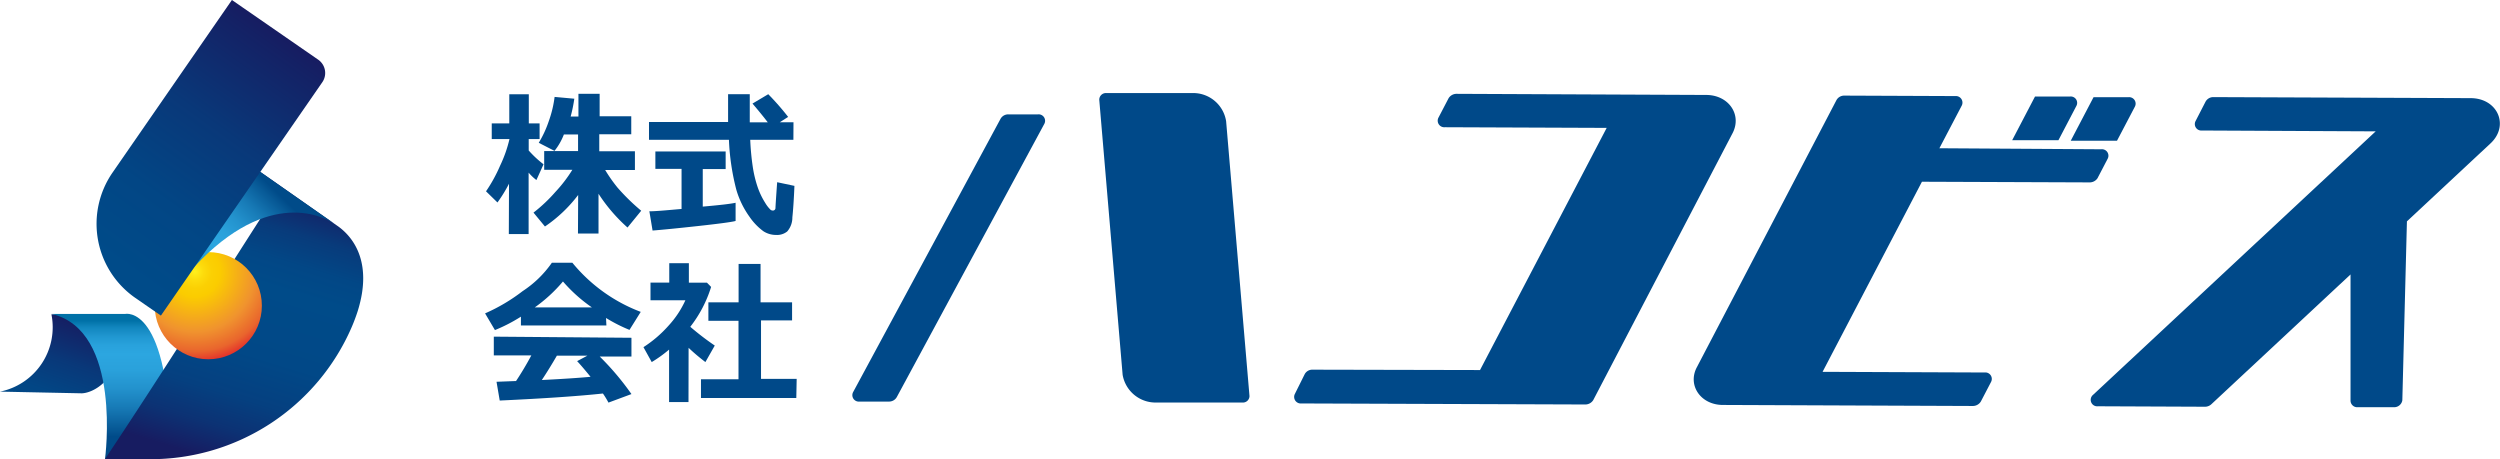 <svg xmlns="http://www.w3.org/2000/svg" xmlns:xlink="http://www.w3.org/1999/xlink" viewBox="0 0 266.45 48.94"><defs><style>.cls-1{fill:#004989;}.cls-2{fill:url(#名称未設定グラデーション_60);}.cls-3{fill:url(#名称未設定グラデーション_25);}.cls-4{fill:url(#名称未設定グラデーション_144);}.cls-5{fill:#009fe8;}.cls-6{fill:url(#名称未設定グラデーション_137);}.cls-7{fill:url(#名称未設定グラデーション_25-2);}.cls-8{fill:url(#名称未設定グラデーション_60-2);}</style><linearGradient id="名称未設定グラデーション_60" x1="8.38" y1="34.13" x2="4.65" y2="44.96" gradientUnits="userSpaceOnUse"><stop offset="0" stop-color="#171c61"/><stop offset="0.06" stop-color="#142165"/><stop offset="0.4" stop-color="#093879"/><stop offset="0.72" stop-color="#024685"/><stop offset="1" stop-color="#004b89"/></linearGradient><linearGradient id="名称未設定グラデーション_25" x1="11.84" y1="34.18" x2="11.84" y2="48.05" gradientUnits="userSpaceOnUse"><stop offset="0" stop-color="#0071a7"/><stop offset="0.05" stop-color="#1185bd"/><stop offset="0.12" stop-color="#2097d0"/><stop offset="0.19" stop-color="#29a2dc"/><stop offset="0.26" stop-color="#2ca6e0"/><stop offset="0.38" stop-color="#2aa1db"/><stop offset="0.52" stop-color="#2392cd"/><stop offset="0.67" stop-color="#177ab6"/><stop offset="0.83" stop-color="#075996"/><stop offset="0.89" stop-color="#004b89"/></linearGradient><linearGradient id="名称未設定グラデーション_144" x1="22.26" y1="48.8" x2="31.01" y2="20.36" gradientUnits="userSpaceOnUse"><stop offset="0" stop-color="#171c61"/><stop offset="0.01" stop-color="#161e63"/><stop offset="0.12" stop-color="#0c3274"/><stop offset="0.24" stop-color="#054080"/><stop offset="0.4" stop-color="#014887"/><stop offset="0.65" stop-color="#004b89"/><stop offset="0.75" stop-color="#024786"/><stop offset="0.86" stop-color="#083b7b"/><stop offset="0.96" stop-color="#12266a"/><stop offset="1" stop-color="#171c61"/></linearGradient><radialGradient id="名称未設定グラデーション_137" cx="20.77" cy="28.95" r="9.55" gradientUnits="userSpaceOnUse"><stop offset="0" stop-color="#fff11d"/><stop offset="0.01" stop-color="#ffee1b"/><stop offset="0.1" stop-color="#fddb0c"/><stop offset="0.19" stop-color="#fbd003"/><stop offset="0.28" stop-color="#fbcc00"/><stop offset="0.67" stop-color="#f0932e"/><stop offset="0.89" stop-color="#e9652d"/><stop offset="1" stop-color="#e4352b"/></radialGradient><linearGradient id="名称未設定グラデーション_25-2" x1="19.08" y1="27.39" x2="28.65" y2="17.55" xlink:href="#名称未設定グラデーション_25"/><linearGradient id="名称未設定グラデーション_60-2" x1="30.31" y1="3.77" x2="12.61" y2="28.39" gradientTransform="translate(-5.85 14.89) rotate(-34.67)" xlink:href="#名称未設定グラデーション_60"/></defs><g id="Layer_2" data-name="Layer 2"><g id="レイヤー_1" data-name="レイヤー 1"><path class="cls-1" d="M219.39,14.94l-4.93,0,2.43-4.65,3.72,0a.68.68,0,0,1,.69,1Z"/><path class="cls-1" d="M225.63,15l-4.93,0,2.43-4.64h3.72a.69.69,0,0,1,.69,1Z"/><path class="cls-1" d="M181.86,10.12,155.23,10a1,1,0,0,0-.84.47l-1.09,2.09a.7.7,0,0,0,.7,1l17.24.07-13.5,25.81L139.9,39.4a.92.92,0,0,0-.84.47L138,42a.7.7,0,0,0,.7,1l30.28.11a1,1,0,0,0,.83-.47l14.87-28.49C185.66,12.19,184.22,10.13,181.86,10.12Z"/><path class="cls-1" d="M223.55,19l1.09-2.09a.69.69,0,0,0-.7-1L206.7,15.8l2.39-4.56a.7.7,0,0,0-.7-1l-11.83-.05a.94.94,0,0,0-.83.48L180.84,39.16c-1,1.92.43,4,2.79,4l26.65.11a1,1,0,0,0,.84-.48l1.09-2.09a.69.69,0,0,0-.7-1l-17.26-.07,10.59-20.26,17.87.07A1,1,0,0,0,223.55,19Z"/><path class="cls-1" d="M94.75,42.8l-3.13,0a.69.69,0,0,1-.7-1l15.72-29.14a.93.93,0,0,1,.84-.47h3.13a.69.69,0,0,1,.7,1L95.58,42.32A.94.94,0,0,1,94.75,42.8Z"/><path class="cls-1" d="M132.39,42.9l-9.1,0a3.56,3.56,0,0,1-3.64-2.95l-2.49-29.3a.71.71,0,0,1,.78-.73l9.1,0a3.55,3.55,0,0,1,3.64,3l2.49,29.29A.7.7,0,0,1,132.39,42.9Z"/><path class="cls-1" d="M263.33,10.46l-27.43-.11a.94.94,0,0,0-.83.48L234,12.91a.69.69,0,0,0,.69,1L253.2,14,223.07,42.09a.69.69,0,0,0,.53,1.21l11.42.05a1,1,0,0,0,.66-.26l14.84-13.84,0,13.41a.71.71,0,0,0,.77.74h3.83a.88.88,0,0,0,.92-.73l.49-19.08,8.88-8.28C267.49,13.41,266.21,10.47,263.33,10.46Z"/><path class="cls-2" d="M0,41.74l8.7.18c.8,0,4.44-.86,5-8.42-5.83,0-8.22,0-8.22,0A7,7,0,0,1,0,41.74Z"/><path class="cls-3" d="M5.49,33.46h7.85s4.78-1.12,4.85,15.08c-6.86.2-7,.39-7,.39S13.07,35.18,5.49,33.46Z"/><path class="cls-4" d="M35.93,24.05c1.62,1.11,3.85,3.79,2.2,9.09-.18.56-.39,1.13-.64,1.71A23.35,23.35,0,0,1,15.91,48.94H11.18c5.36-8,14.09-21.79,17-26.3,1.41-2.18-2.88-6-3.81-6.67Z"/><path class="cls-5" d="M24.35,16,24,15.74A3,3,0,0,1,24.35,16Z"/><circle class="cls-6" cx="22.2" cy="32.58" r="5.71"/><path class="cls-7" d="M24.05,15.73c-2.75-.94-6.86-.44-13.62,7.2l9.5,6.36c8.16-9.35,14.28-6.36,15.69-5.46Z"/><path class="cls-8" d="M14.48.83H25.66a1.73,1.73,0,0,1,1.73,1.73V32.8a0,0,0,0,1,0,0h-3.3a9.61,9.61,0,0,1-9.61-9.61V.83a0,0,0,0,1,0,0Z" transform="translate(13.28 -8.92) rotate(34.67)"/><path class="cls-1" d="M54.25,19.58a15.35,15.35,0,0,1-1.23,2L51.8,20.39a16.07,16.07,0,0,0,1.5-2.73,13.83,13.83,0,0,0,1-2.84H52.41V13.15h1.87v-3.1h2.08v3.1h1.15v1.67H56.35v1.22a11.16,11.16,0,0,0,1.58,1.47l-.76,1.68a5.31,5.31,0,0,1-.83-.79l0,6.55H54.23Zm7.37,1.2a15,15,0,0,1-3.54,3.36l-1.22-1.48a16.52,16.52,0,0,0,2.33-2.2A14.93,14.93,0,0,0,61,18.1H58v-2h3.61V14.33H60.1a6.62,6.62,0,0,1-1,1.75l-1.68-.86a11.4,11.4,0,0,0,1.07-2.31,12,12,0,0,0,.62-2.58l2.1.19a15.5,15.5,0,0,1-.39,1.9h.83V10h2.26v2.39h3.37v1.92H63.87v1.81l3.8,0v2l-3.17,0A16.16,16.16,0,0,0,65.82,20a22.18,22.18,0,0,0,2.52,2.46l-1.46,1.79a17.62,17.62,0,0,1-3.09-3.6v4.24H61.6Z"/><path class="cls-1" d="M84.56,14.9l-4.6,0a27.25,27.25,0,0,0,.27,2.88A12.45,12.45,0,0,0,80.77,20a8,8,0,0,0,.79,1.63,3.46,3.46,0,0,0,.58.74.43.43,0,0,0,.22.07.27.27,0,0,0,.29-.26q0-.26.18-2.76l1.84.39c-.06,1.48-.14,2.6-.22,3.36a2.25,2.25,0,0,1-.55,1.5,1.72,1.72,0,0,1-1.18.37,2.47,2.47,0,0,1-1.35-.39,6.33,6.33,0,0,1-1.49-1.55,9.48,9.48,0,0,1-1.4-2.87,25,25,0,0,1-.79-5.33l-8.52,0V13l8.43,0c0-.28,0-.66,0-1.16v-1.8h2.31v3h1.92c-.37-.49-.92-1.17-1.63-2l1.68-1A27.5,27.5,0,0,1,84,12.46l-.89.57h1.46ZM78.4,21.61l0,1.94c-.38.11-1.72.29-4,.54s-3.91.41-4.85.48l-.34-2.05c.68,0,1.82-.11,3.43-.25V18H69.85V16.14l7.49,0v1.88H74.9v4Q77.66,21.78,78.4,21.61Z"/><path class="cls-1" d="M64.63,34.69l-9.11,0v-.94a17.14,17.14,0,0,1-2.77,1.43L51.7,33.4a19.05,19.05,0,0,0,4-2.37A11.35,11.35,0,0,0,58.82,28H61a17.33,17.33,0,0,0,7.29,5.24l-1.2,1.92a16.86,16.86,0,0,1-2.5-1.27Zm-.37,7.25q-3.9.42-11,.75l-.34-2L55,40.61c.58-.87,1.12-1.78,1.63-2.73h-4v-2L67.3,36v2l-3.38,0A28.93,28.93,0,0,1,67.3,42l-2.45.91A9.1,9.1,0,0,0,64.26,41.94ZM57,32.76l6.08,0A16.35,16.35,0,0,1,60,30,16,16,0,0,1,57,32.76Zm.79,7.74c2.16-.11,3.87-.22,5.15-.34-.53-.65-1-1.21-1.43-1.67l1.09-.58-3.25,0Q58.59,39.23,57.75,40.5Z"/><path class="cls-1" d="M73.38,42.85H71.31l0-5.59a13.8,13.8,0,0,1-1.85,1.33L68.58,37a12.86,12.86,0,0,0,2.69-2.31A10.18,10.18,0,0,0,73.05,32H69.33V30.12h2V28.05h2.09v2.08h1.93l.44.45a13.28,13.28,0,0,1-2.22,4.25,29,29,0,0,0,2.61,2l-1,1.76c-.66-.51-1.25-1-1.79-1.52Zm11.49-.43-10.16,0v-2l4,0,0-6.23-3.21,0V32.22h3.22l0-4.09h2.34v4.09h3.36v1.93H81.11l0,6.23h3.8Z"/></g></g></svg>